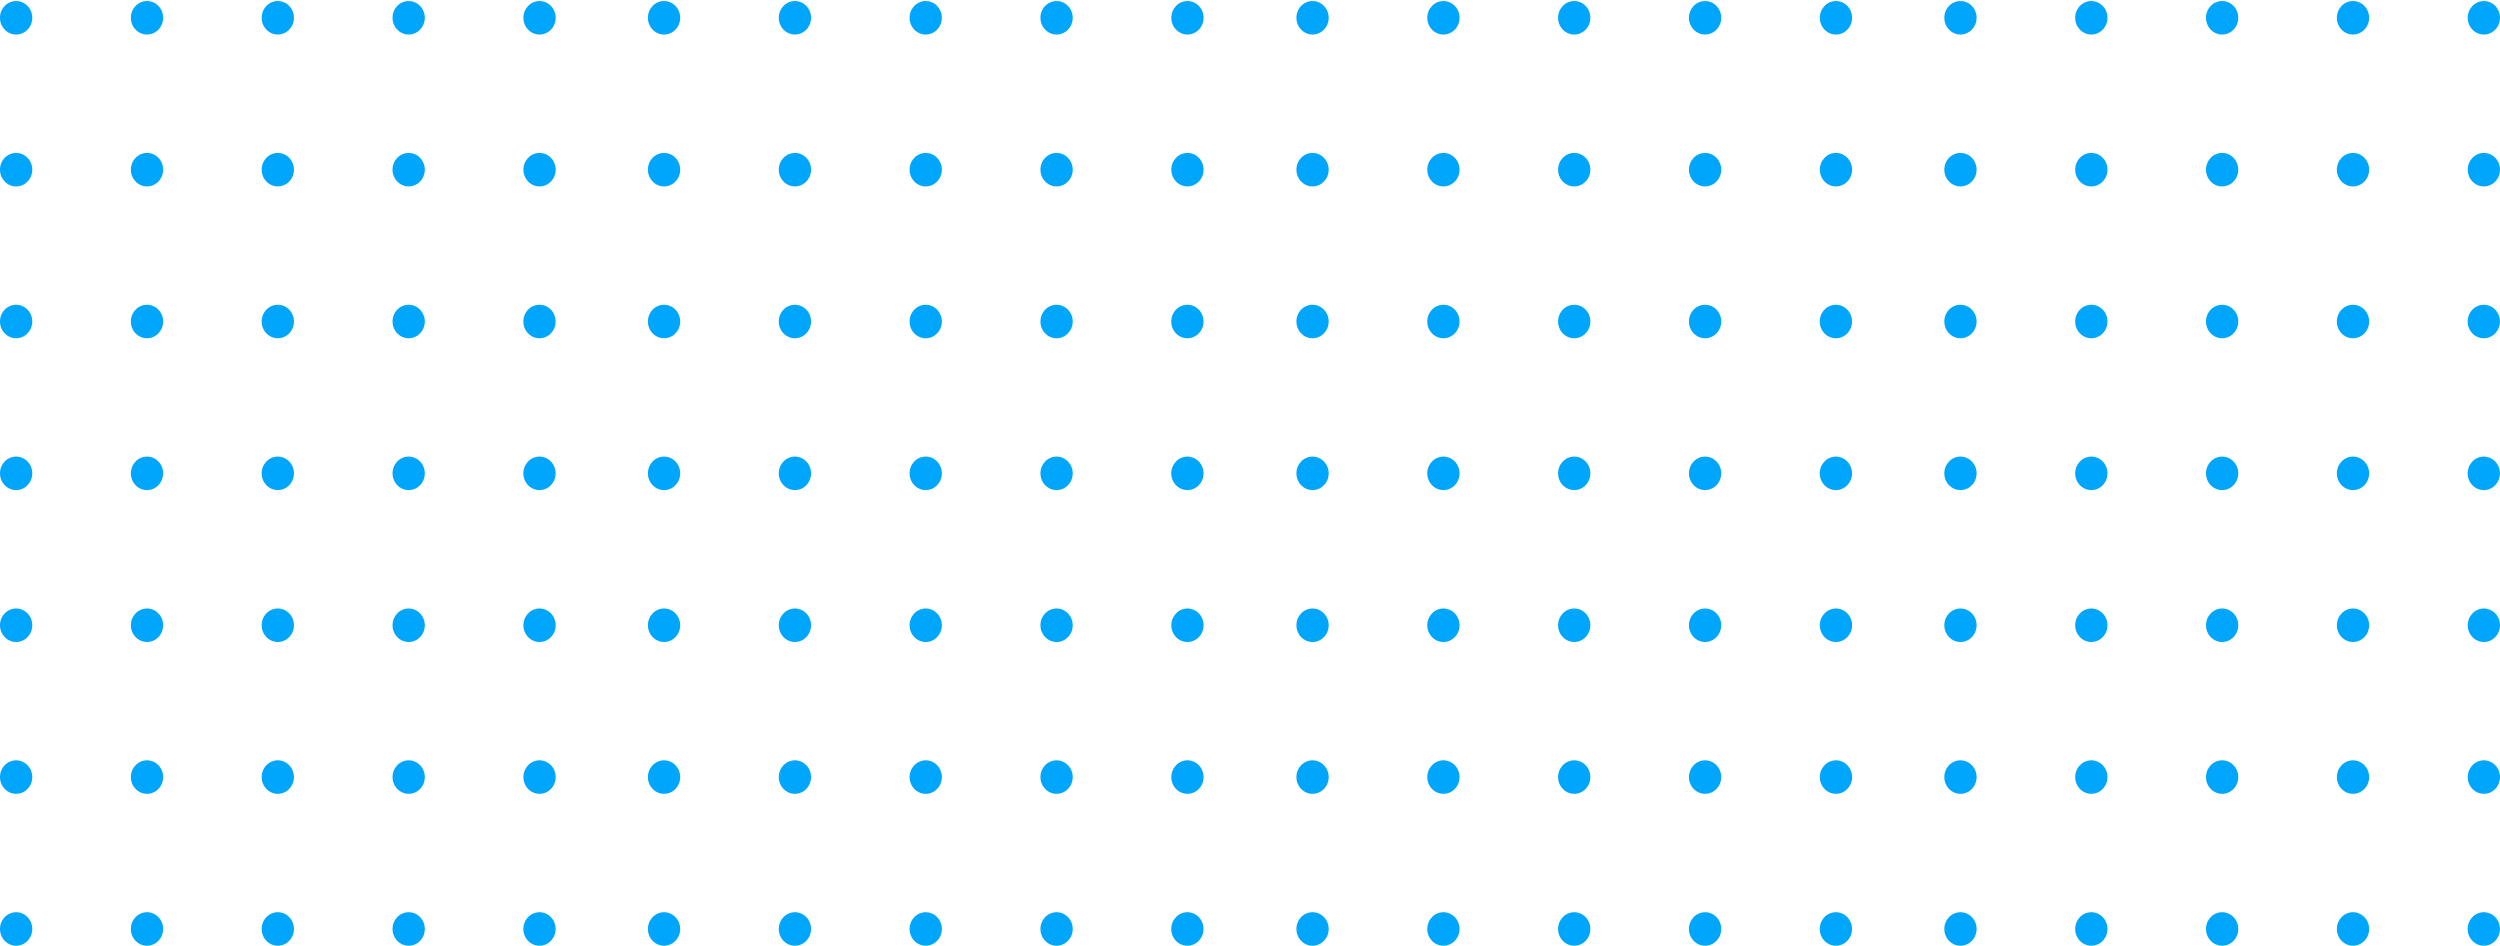 <svg width="304" height="115" viewBox="0 0 304 115" fill="none"
    xmlns="http://www.w3.org/2000/svg">
    <path d="M78.787 112.963C78.787 114.089 79.664 115 80.749 115C81.834 115 82.711 114.089 82.711 112.963C82.711 111.837 81.834 110.926 80.749 110.926C79.664 110.926 78.787 111.837 78.787 112.963Z" fill="#00A6FB"/>
    <path d="M78.786 94.492C78.786 95.617 79.665 96.529 80.748 96.529C81.832 96.529 82.711 95.617 82.711 94.492C82.711 93.367 81.832 92.455 80.748 92.455C79.665 92.455 78.786 93.367 78.786 94.492Z" fill="#00A6FB"/>
    <path d="M78.787 76.029C78.787 77.154 79.665 78.066 80.749 78.066C81.832 78.066 82.711 77.154 82.711 76.029C82.711 74.905 81.832 73.993 80.749 73.993C79.665 73.993 78.787 74.905 78.787 76.029Z" fill="#00A6FB"/>
    <path d="M78.787 57.559C78.787 58.685 79.664 59.595 80.749 59.595C81.834 59.595 82.711 58.685 82.711 57.559C82.711 56.432 81.834 55.522 80.749 55.522C79.664 55.522 78.787 56.432 78.787 57.559Z" fill="#00A6FB"/>
    <path d="M78.787 39.095C78.787 40.222 79.664 41.132 80.749 41.132C81.834 41.132 82.711 40.222 82.711 39.095C82.711 37.969 81.834 37.059 80.749 37.059C79.664 37.059 78.787 37.969 78.787 39.095Z" fill="#00A6FB"/>
    <path d="M78.786 20.632C78.786 21.757 79.665 22.669 80.748 22.669C81.832 22.669 82.71 21.757 82.71 20.632C82.71 19.507 81.832 18.596 80.748 18.596C79.665 18.596 78.786 19.507 78.786 20.632Z" fill="#00A6FB"/>
    <path d="M78.787 2.162C78.787 3.287 79.665 4.199 80.749 4.199C81.832 4.199 82.711 3.287 82.711 2.162C82.711 1.037 81.832 0.125 80.749 0.125C79.665 0.125 78.787 1.037 78.787 2.162Z" fill="#00A6FB"/>
    <path d="M94.7 112.963C94.7 114.089 95.577 115 96.662 115C97.747 115 98.624 114.089 98.624 112.963C98.624 111.837 97.747 110.926 96.662 110.926C95.577 110.926 94.7 111.837 94.7 112.963Z" fill="#00A6FB"/>
    <path d="M94.7 94.492C94.7 95.617 95.578 96.529 96.662 96.529C97.746 96.529 98.624 95.617 98.624 94.492C98.624 93.367 97.746 92.455 96.662 92.455C95.578 92.455 94.7 93.367 94.7 94.492Z" fill="#00A6FB"/>
    <path d="M94.7 76.029C94.7 77.154 95.578 78.066 96.662 78.066C97.746 78.066 98.624 77.154 98.624 76.029C98.624 74.905 97.746 73.993 96.662 73.993C95.578 73.993 94.7 74.905 94.7 76.029Z" fill="#00A6FB"/>
    <path d="M94.7 57.559C94.7 58.685 95.577 59.595 96.662 59.595C97.747 59.595 98.624 58.685 98.624 57.559C98.624 56.432 97.747 55.522 96.662 55.522C95.577 55.522 94.7 56.432 94.7 57.559Z" fill="#00A6FB"/>
    <path d="M94.7 39.095C94.7 40.222 95.577 41.132 96.662 41.132C97.747 41.132 98.624 40.222 98.624 39.095C98.624 37.969 97.747 37.059 96.662 37.059C95.577 37.059 94.7 37.969 94.7 39.095Z" fill="#00A6FB"/>
    <path d="M94.7 20.632C94.7 21.757 95.578 22.669 96.662 22.669C97.746 22.669 98.624 21.757 98.624 20.632C98.624 19.507 97.746 18.596 96.662 18.596C95.578 18.596 94.7 19.507 94.7 20.632Z" fill="#00A6FB"/>
    <path d="M94.7 2.162C94.7 3.287 95.578 4.199 96.662 4.199C97.745 4.199 98.624 3.287 98.624 2.162C98.624 1.037 97.745 0.125 96.662 0.125C95.578 0.125 94.7 1.037 94.7 2.162Z" fill="#00A6FB"/>
    <path d="M110.605 112.963C110.605 114.089 111.482 115 112.567 115C113.652 115 114.529 114.089 114.529 112.963C114.529 111.837 113.652 110.926 112.567 110.926C111.482 110.926 110.605 111.837 110.605 112.963Z" fill="#00A6FB"/>
    <path d="M110.605 94.492C110.605 95.617 111.484 96.529 112.567 96.529C113.651 96.529 114.529 95.617 114.529 94.492C114.529 93.367 113.651 92.455 112.567 92.455C111.484 92.455 110.605 93.367 110.605 94.492Z" fill="#00A6FB"/>
    <path d="M110.605 76.029C110.605 77.154 111.484 78.066 112.567 78.066C113.651 78.066 114.529 77.154 114.529 76.029C114.529 74.905 113.651 73.993 112.567 73.993C111.484 73.993 110.605 74.905 110.605 76.029Z" fill="#00A6FB"/>
    <path d="M110.605 57.559C110.605 58.685 111.482 59.595 112.567 59.595C113.652 59.595 114.529 58.685 114.529 57.559C114.529 56.432 113.652 55.522 112.567 55.522C111.482 55.522 110.605 56.432 110.605 57.559Z" fill="#00A6FB"/>
    <path d="M110.605 39.095C110.605 40.222 111.482 41.132 112.567 41.132C113.652 41.132 114.529 40.222 114.529 39.095C114.529 37.969 113.652 37.059 112.567 37.059C111.482 37.059 110.605 37.969 110.605 39.095Z" fill="#00A6FB"/>
    <path d="M110.605 20.632C110.605 21.757 111.484 22.669 112.567 22.669C113.651 22.669 114.529 21.757 114.529 20.632C114.529 19.507 113.651 18.596 112.567 18.596C111.484 18.596 110.605 19.507 110.605 20.632Z" fill="#00A6FB"/>
    <path d="M110.605 2.162C110.605 3.287 111.484 4.199 112.567 4.199C113.651 4.199 114.529 3.287 114.529 2.162C114.529 1.037 113.651 0.125 112.567 0.125C111.484 0.125 110.605 1.037 110.605 2.162Z" fill="#00A6FB"/>
    <path d="M126.518 112.963C126.518 114.089 127.395 115 128.481 115C129.566 115 130.443 114.089 130.443 112.963C130.443 111.837 129.566 110.926 128.481 110.926C127.395 110.926 126.518 111.837 126.518 112.963Z" fill="#00A6FB"/>
    <path d="M126.518 94.492C126.518 95.617 127.397 96.529 128.481 96.529C129.564 96.529 130.443 95.617 130.443 94.492C130.443 93.367 129.564 92.455 128.481 92.455C127.397 92.455 126.518 93.367 126.518 94.492Z" fill="#00A6FB"/>
    <path d="M126.518 76.029C126.518 77.154 127.397 78.066 128.481 78.066C129.564 78.066 130.443 77.154 130.443 76.029C130.443 74.905 129.564 73.993 128.481 73.993C127.397 73.993 126.518 74.905 126.518 76.029Z" fill="#00A6FB"/>
    <path d="M126.518 57.559C126.518 58.685 127.395 59.595 128.481 59.595C129.566 59.595 130.443 58.685 130.443 57.559C130.443 56.432 129.566 55.522 128.481 55.522C127.395 55.522 126.518 56.432 126.518 57.559Z" fill="#00A6FB"/>
    <path d="M126.518 39.095C126.518 40.222 127.395 41.132 128.481 41.132C129.566 41.132 130.443 40.222 130.443 39.095C130.443 37.969 129.566 37.059 128.481 37.059C127.395 37.059 126.518 37.969 126.518 39.095Z" fill="#00A6FB"/>
    <path d="M126.518 20.632C126.518 21.757 127.397 22.669 128.481 22.669C129.564 22.669 130.443 21.757 130.443 20.632C130.443 19.507 129.564 18.596 128.481 18.596C127.397 18.596 126.518 19.507 126.518 20.632Z" fill="#00A6FB"/>
    <path d="M126.518 2.162C126.518 3.287 127.397 4.199 128.481 4.199C129.564 4.199 130.443 3.287 130.443 2.162C130.443 1.037 129.564 0.125 128.481 0.125C127.397 0.125 126.518 1.037 126.518 2.162Z" fill="#00A6FB"/>
    <path d="M142.424 112.963C142.424 114.089 143.301 115 144.387 115C145.472 115 146.349 114.089 146.349 112.963C146.349 111.837 145.472 110.926 144.387 110.926C143.301 110.926 142.424 111.837 142.424 112.963Z" fill="#00A6FB"/>
    <path d="M142.432 94.492C142.432 95.617 143.31 96.529 144.394 96.529C145.477 96.529 146.356 95.617 146.356 94.492C146.356 93.367 145.477 92.455 144.394 92.455C143.31 92.455 142.432 93.367 142.432 94.492Z" fill="#00A6FB"/>
    <path d="M142.432 76.03C142.432 77.154 143.31 78.066 144.394 78.066C145.477 78.066 146.356 77.154 146.356 76.03C146.356 74.905 145.477 73.993 144.394 73.993C143.31 73.993 142.432 74.905 142.432 76.03Z" fill="#00A6FB"/>
    <path d="M142.424 57.559C142.424 58.685 143.301 59.595 144.387 59.595C145.472 59.595 146.349 58.685 146.349 57.559C146.349 56.432 145.472 55.522 144.387 55.522C143.301 55.522 142.424 56.432 142.424 57.559Z" fill="#00A6FB"/>
    <path d="M142.424 39.095C142.424 40.222 143.301 41.132 144.387 41.132C145.472 41.132 146.349 40.222 146.349 39.095C146.349 37.969 145.472 37.059 144.387 37.059C143.301 37.059 142.424 37.969 142.424 39.095Z" fill="#00A6FB"/>
    <path d="M142.432 20.632C142.432 21.757 143.31 22.669 144.394 22.669C145.477 22.669 146.356 21.757 146.356 20.632C146.356 19.507 145.477 18.596 144.394 18.596C143.31 18.596 142.432 19.507 142.432 20.632Z" fill="#00A6FB"/>
    <path d="M142.432 2.162C142.432 3.287 143.31 4.199 144.394 4.199C145.477 4.199 146.356 3.287 146.356 2.162C146.356 1.037 145.477 0.125 144.394 0.125C143.31 0.125 142.432 1.037 142.432 2.162Z" fill="#00A6FB"/>
    <path d="M0 112.963C0 114.089 0.877 115 1.963 115C3.048 115 3.925 114.089 3.925 112.963C3.925 111.837 3.048 110.926 1.963 110.926C0.877 110.926 0 111.837 0 112.963Z" fill="#00A6FB"/>
    <path d="M0 94.492C0 95.617 0.879 96.529 1.963 96.529C3.046 96.529 3.925 95.617 3.925 94.492C3.925 93.367 3.046 92.455 1.963 92.455C0.879 92.455 0 93.367 0 94.492Z" fill="#00A6FB"/>
    <path d="M0 76.029C0 77.154 0.879 78.066 1.963 78.066C3.046 78.066 3.925 77.154 3.925 76.029C3.925 74.904 3.046 73.993 1.963 73.993C0.879 73.993 0 74.904 0 76.029Z" fill="#00A6FB"/>
    <path d="M0 57.559C0 58.685 0.877 59.595 1.963 59.595C3.048 59.595 3.925 58.685 3.925 57.559C3.925 56.432 3.048 55.522 1.963 55.522C0.877 55.522 0 56.432 0 57.559Z" fill="#00A6FB"/>
    <path d="M0 39.095C0 40.222 0.877 41.132 1.962 41.132C3.048 41.132 3.925 40.222 3.925 39.095C3.925 37.969 3.048 37.059 1.962 37.059C0.877 37.059 0 37.969 0 39.095Z" fill="#00A6FB"/>
    <path d="M0 20.632C0 21.757 0.879 22.669 1.962 22.669C3.046 22.669 3.925 21.757 3.925 20.632C3.925 19.507 3.046 18.595 1.962 18.595C0.879 18.595 0 19.507 0 20.632Z" fill="#00A6FB"/>
    <path d="M0 2.162C0 3.287 0.879 4.199 1.962 4.199C3.046 4.199 3.925 3.287 3.925 2.162C3.925 1.037 3.046 0.125 1.962 0.125C0.879 0.125 0 1.037 0 2.162Z" fill="#00A6FB"/>
    <path d="M15.913 112.963C15.913 114.089 16.79 115 17.876 115C18.961 115 19.838 114.089 19.838 112.963C19.838 111.837 18.961 110.926 17.876 110.926C16.79 110.926 15.913 111.837 15.913 112.963Z" fill="#00A6FB"/>
    <path d="M15.913 94.492C15.913 95.617 16.792 96.529 17.876 96.529C18.959 96.529 19.838 95.617 19.838 94.492C19.838 93.367 18.959 92.455 17.876 92.455C16.792 92.455 15.913 93.367 15.913 94.492Z" fill="#00A6FB"/>
    <path d="M15.913 76.029C15.913 77.154 16.792 78.066 17.876 78.066C18.959 78.066 19.838 77.154 19.838 76.029C19.838 74.904 18.959 73.993 17.876 73.993C16.792 73.993 15.913 74.904 15.913 76.029Z" fill="#00A6FB"/>
    <path d="M15.913 57.559C15.913 58.685 16.79 59.595 17.876 59.595C18.961 59.595 19.838 58.685 19.838 57.559C19.838 56.432 18.961 55.522 17.876 55.522C16.79 55.522 15.913 56.432 15.913 57.559Z" fill="#00A6FB"/>
    <path d="M15.913 39.095C15.913 40.222 16.79 41.132 17.876 41.132C18.961 41.132 19.838 40.222 19.838 39.095C19.838 37.969 18.961 37.059 17.876 37.059C16.79 37.059 15.913 37.969 15.913 39.095Z" fill="#00A6FB"/>
    <path d="M15.913 20.632C15.913 21.757 16.792 22.669 17.876 22.669C18.959 22.669 19.838 21.757 19.838 20.632C19.838 19.507 18.959 18.595 17.876 18.595C16.792 18.595 15.913 19.507 15.913 20.632Z" fill="#00A6FB"/>
    <path d="M15.913 2.162C15.913 3.287 16.792 4.199 17.876 4.199C18.959 4.199 19.838 3.287 19.838 2.162C19.838 1.037 18.959 0.125 17.876 0.125C16.792 0.125 15.913 1.037 15.913 2.162Z" fill="#00A6FB"/>
    <path d="M31.819 112.963C31.819 114.089 32.696 115 33.781 115C34.867 115 35.744 114.089 35.744 112.963C35.744 111.837 34.867 110.926 33.781 110.926C32.696 110.926 31.819 111.837 31.819 112.963Z" fill="#00A6FB"/>
    <path d="M31.819 94.492C31.819 95.617 32.698 96.529 33.781 96.529C34.865 96.529 35.744 95.617 35.744 94.492C35.744 93.367 34.865 92.455 33.781 92.455C32.698 92.455 31.819 93.367 31.819 94.492Z" fill="#00A6FB"/>
    <path d="M31.819 76.029C31.819 77.154 32.698 78.066 33.781 78.066C34.865 78.066 35.744 77.154 35.744 76.029C35.744 74.904 34.865 73.993 33.781 73.993C32.698 73.993 31.819 74.904 31.819 76.029Z" fill="#00A6FB"/>
    <path d="M31.819 57.559C31.819 58.685 32.696 59.595 33.781 59.595C34.867 59.595 35.744 58.685 35.744 57.559C35.744 56.432 34.867 55.522 33.781 55.522C32.696 55.522 31.819 56.432 31.819 57.559Z" fill="#00A6FB"/>
    <path d="M31.819 39.095C31.819 40.222 32.696 41.132 33.781 41.132C34.867 41.132 35.744 40.222 35.744 39.095C35.744 37.969 34.867 37.059 33.781 37.059C32.696 37.059 31.819 37.969 31.819 39.095Z" fill="#00A6FB"/>
    <path d="M31.819 20.632C31.819 21.757 32.698 22.669 33.781 22.669C34.865 22.669 35.744 21.757 35.744 20.632C35.744 19.507 34.865 18.595 33.781 18.595C32.698 18.595 31.819 19.507 31.819 20.632Z" fill="#00A6FB"/>
    <path d="M31.819 2.162C31.819 3.287 32.698 4.199 33.781 4.199C34.865 4.199 35.743 3.287 35.743 2.162C35.743 1.037 34.865 0.125 33.781 0.125C32.698 0.125 31.819 1.037 31.819 2.162Z" fill="#00A6FB"/>
    <path d="M47.733 112.963C47.733 114.089 48.61 115 49.695 115C50.78 115 51.657 114.089 51.657 112.963C51.657 111.837 50.78 110.926 49.695 110.926C48.61 110.926 47.733 111.837 47.733 112.963Z" fill="#00A6FB"/>
    <path d="M47.733 94.492C47.733 95.617 48.611 96.529 49.695 96.529C50.779 96.529 51.657 95.617 51.657 94.492C51.657 93.367 50.779 92.455 49.695 92.455C48.611 92.455 47.733 93.367 47.733 94.492Z" fill="#00A6FB"/>
    <path d="M47.733 76.029C47.733 77.154 48.611 78.066 49.695 78.066C50.779 78.066 51.657 77.154 51.657 76.029C51.657 74.904 50.779 73.993 49.695 73.993C48.611 73.993 47.733 74.904 47.733 76.029Z" fill="#00A6FB"/>
    <path d="M47.733 57.559C47.733 58.685 48.61 59.595 49.695 59.595C50.78 59.595 51.657 58.685 51.657 57.559C51.657 56.432 50.78 55.522 49.695 55.522C48.61 55.522 47.733 56.432 47.733 57.559Z" fill="#00A6FB"/>
    <path d="M47.733 39.095C47.733 40.222 48.61 41.132 49.695 41.132C50.78 41.132 51.657 40.222 51.657 39.095C51.657 37.969 50.78 37.059 49.695 37.059C48.61 37.059 47.733 37.969 47.733 39.095Z" fill="#00A6FB"/>
    <path d="M47.733 20.632C47.733 21.757 48.611 22.669 49.695 22.669C50.779 22.669 51.657 21.757 51.657 20.632C51.657 19.507 50.779 18.595 49.695 18.595C48.611 18.595 47.733 19.507 47.733 20.632Z" fill="#00A6FB"/>
    <path d="M47.733 2.162C47.733 3.287 48.611 4.199 49.695 4.199C50.779 4.199 51.657 3.287 51.657 2.162C51.657 1.037 50.779 0.125 49.695 0.125C48.611 0.125 47.733 1.037 47.733 2.162Z" fill="#00A6FB"/>
    <path d="M63.639 112.963C63.639 114.089 64.516 115 65.601 115C66.686 115 67.563 114.089 67.563 112.963C67.563 111.837 66.686 110.926 65.601 110.926C64.516 110.926 63.639 111.837 63.639 112.963Z" fill="#00A6FB"/>
    <path d="M63.646 94.492C63.646 95.617 64.524 96.529 65.608 96.529C66.692 96.529 67.57 95.617 67.57 94.492C67.57 93.367 66.692 92.455 65.608 92.455C64.524 92.455 63.646 93.367 63.646 94.492Z" fill="#00A6FB"/>
    <path d="M63.646 76.029C63.646 77.154 64.524 78.066 65.608 78.066C66.692 78.066 67.57 77.154 67.57 76.029C67.57 74.904 66.692 73.993 65.608 73.993C64.524 73.993 63.646 74.904 63.646 76.029Z" fill="#00A6FB"/>
    <path d="M63.639 57.559C63.639 58.685 64.516 59.595 65.601 59.595C66.686 59.595 67.563 58.685 67.563 57.559C67.563 56.432 66.686 55.522 65.601 55.522C64.516 55.522 63.639 56.432 63.639 57.559Z" fill="#00A6FB"/>
    <path d="M63.639 39.095C63.639 40.222 64.516 41.132 65.601 41.132C66.686 41.132 67.563 40.222 67.563 39.095C67.563 37.969 66.686 37.059 65.601 37.059C64.516 37.059 63.639 37.969 63.639 39.095Z" fill="#00A6FB"/>
    <path d="M63.646 20.632C63.646 21.757 64.524 22.669 65.608 22.669C66.692 22.669 67.57 21.757 67.57 20.632C67.57 19.507 66.692 18.595 65.608 18.595C64.524 18.595 63.646 19.507 63.646 20.632Z" fill="#00A6FB"/>
    <path d="M63.646 2.162C63.646 3.287 64.524 4.199 65.608 4.199C66.692 4.199 67.57 3.287 67.57 2.162C67.57 1.037 66.692 0.125 65.608 0.125C64.524 0.125 63.646 1.037 63.646 2.162Z" fill="#00A6FB"/>
    <path d="M236.43 112.963C236.43 114.089 237.307 115 238.392 115C239.478 115 240.355 114.089 240.355 112.963C240.355 111.837 239.478 110.926 238.392 110.926C237.307 110.926 236.43 111.837 236.43 112.963Z" fill="#00A6FB"/>
    <path d="M236.43 94.492C236.43 95.617 237.309 96.529 238.392 96.529C239.476 96.529 240.355 95.617 240.355 94.492C240.355 93.367 239.476 92.455 238.392 92.455C237.309 92.455 236.43 93.367 236.43 94.492Z" fill="#00A6FB"/>
    <path d="M236.43 76.029C236.43 77.154 237.309 78.066 238.392 78.066C239.476 78.066 240.355 77.154 240.355 76.029C240.355 74.905 239.476 73.993 238.392 73.993C237.309 73.993 236.43 74.905 236.43 76.029Z" fill="#00A6FB"/>
    <path d="M236.43 57.559C236.43 58.685 237.307 59.595 238.392 59.595C239.478 59.595 240.355 58.685 240.355 57.559C240.355 56.432 239.478 55.522 238.392 55.522C237.307 55.522 236.43 56.432 236.43 57.559Z" fill="#00A6FB"/>
    <path d="M236.43 39.095C236.43 40.222 237.307 41.132 238.392 41.132C239.477 41.132 240.354 40.222 240.354 39.095C240.354 37.969 239.477 37.059 238.392 37.059C237.307 37.059 236.43 37.969 236.43 39.095Z" fill="#00A6FB"/>
    <path d="M236.43 20.632C236.43 21.757 237.309 22.669 238.392 22.669C239.476 22.669 240.354 21.757 240.354 20.632C240.354 19.507 239.476 18.596 238.392 18.596C237.309 18.596 236.43 19.507 236.43 20.632Z" fill="#00A6FB"/>
    <path d="M236.43 2.162C236.43 3.287 237.309 4.199 238.392 4.199C239.476 4.199 240.354 3.287 240.354 2.162C240.354 1.037 239.476 0.125 238.392 0.125C237.309 0.125 236.43 1.037 236.43 2.162Z" fill="#00A6FB"/>
    <path d="M252.343 112.963C252.343 114.089 253.22 115 254.305 115C255.391 115 256.268 114.089 256.268 112.963C256.268 111.837 255.391 110.926 254.305 110.926C253.22 110.926 252.343 111.837 252.343 112.963Z" fill="#00A6FB"/>
    <path d="M252.343 94.492C252.343 95.617 253.222 96.529 254.305 96.529C255.389 96.529 256.268 95.617 256.268 94.492C256.268 93.367 255.389 92.455 254.305 92.455C253.222 92.455 252.343 93.367 252.343 94.492Z" fill="#00A6FB"/>
    <path d="M252.343 76.029C252.343 77.154 253.222 78.066 254.305 78.066C255.389 78.066 256.268 77.154 256.268 76.029C256.268 74.905 255.389 73.993 254.305 73.993C253.222 73.993 252.343 74.905 252.343 76.029Z" fill="#00A6FB"/>
    <path d="M252.343 57.559C252.343 58.685 253.22 59.595 254.305 59.595C255.391 59.595 256.268 58.685 256.268 57.559C256.268 56.432 255.391 55.522 254.305 55.522C253.22 55.522 252.343 56.432 252.343 57.559Z" fill="#00A6FB"/>
    <path d="M252.343 39.095C252.343 40.222 253.22 41.132 254.305 41.132C255.391 41.132 256.268 40.222 256.268 39.095C256.268 37.969 255.391 37.059 254.305 37.059C253.22 37.059 252.343 37.969 252.343 39.095Z" fill="#00A6FB"/>
    <path d="M252.343 20.632C252.343 21.757 253.222 22.669 254.305 22.669C255.389 22.669 256.268 21.757 256.268 20.632C256.268 19.507 255.389 18.596 254.305 18.596C253.222 18.596 252.343 19.507 252.343 20.632Z" fill="#00A6FB"/>
    <path d="M252.343 2.162C252.343 3.287 253.222 4.199 254.305 4.199C255.389 4.199 256.267 3.287 256.267 2.162C256.267 1.037 255.389 0.125 254.305 0.125C253.222 0.125 252.343 1.037 252.343 2.162Z" fill="#00A6FB"/>
    <path d="M268.249 112.963C268.249 114.089 269.126 115 270.211 115C271.296 115 272.173 114.089 272.173 112.963C272.173 111.837 271.296 110.926 270.211 110.926C269.126 110.926 268.249 111.837 268.249 112.963Z" fill="#00A6FB"/>
    <path d="M268.249 94.492C268.249 95.617 269.128 96.529 270.211 96.529C271.295 96.529 272.173 95.617 272.173 94.492C272.173 93.367 271.295 92.455 270.211 92.455C269.128 92.455 268.249 93.367 268.249 94.492Z" fill="#00A6FB"/>
    <path d="M268.249 76.029C268.249 77.154 269.128 78.066 270.211 78.066C271.295 78.066 272.173 77.154 272.173 76.029C272.173 74.905 271.295 73.993 270.211 73.993C269.128 73.993 268.249 74.905 268.249 76.029Z" fill="#00A6FB"/>
    <path d="M268.249 57.559C268.249 58.685 269.126 59.595 270.211 59.595C271.296 59.595 272.173 58.685 272.173 57.559C272.173 56.432 271.296 55.522 270.211 55.522C269.126 55.522 268.249 56.432 268.249 57.559Z" fill="#00A6FB"/>
    <path d="M268.249 39.095C268.249 40.222 269.126 41.132 270.211 41.132C271.296 41.132 272.173 40.222 272.173 39.095C272.173 37.969 271.296 37.059 270.211 37.059C269.126 37.059 268.249 37.969 268.249 39.095Z" fill="#00A6FB"/>
    <path d="M268.249 20.632C268.249 21.757 269.128 22.669 270.211 22.669C271.295 22.669 272.173 21.757 272.173 20.632C272.173 19.507 271.295 18.596 270.211 18.596C269.128 18.596 268.249 19.507 268.249 20.632Z" fill="#00A6FB"/>
    <path d="M268.249 2.162C268.249 3.287 269.127 4.199 270.211 4.199C271.295 4.199 272.173 3.287 272.173 2.162C272.173 1.037 271.295 0.125 270.211 0.125C269.127 0.125 268.249 1.037 268.249 2.162Z" fill="#00A6FB"/>
    <path d="M284.162 112.963C284.162 114.089 285.039 115 286.124 115C287.209 115 288.087 114.089 288.087 112.963C288.087 111.837 287.209 110.926 286.124 110.926C285.039 110.926 284.162 111.837 284.162 112.963Z" fill="#00A6FB"/>
    <path d="M284.162 94.492C284.162 95.617 285.041 96.529 286.124 96.529C287.208 96.529 288.087 95.617 288.087 94.492C288.087 93.367 287.208 92.455 286.124 92.455C285.041 92.455 284.162 93.367 284.162 94.492Z" fill="#00A6FB"/>
    <path d="M284.162 76.029C284.162 77.154 285.041 78.066 286.124 78.066C287.208 78.066 288.087 77.154 288.087 76.029C288.087 74.905 287.208 73.993 286.124 73.993C285.041 73.993 284.162 74.905 284.162 76.029Z" fill="#00A6FB"/>
    <path d="M284.162 57.559C284.162 58.685 285.039 59.595 286.124 59.595C287.209 59.595 288.087 58.685 288.087 57.559C288.087 56.432 287.209 55.522 286.124 55.522C285.039 55.522 284.162 56.432 284.162 57.559Z" fill="#00A6FB"/>
    <path d="M284.162 39.095C284.162 40.222 285.039 41.132 286.124 41.132C287.209 41.132 288.087 40.222 288.087 39.095C288.087 37.969 287.209 37.059 286.124 37.059C285.039 37.059 284.162 37.969 284.162 39.095Z" fill="#00A6FB"/>
    <path d="M284.162 20.632C284.162 21.757 285.041 22.669 286.124 22.669C287.208 22.669 288.087 21.757 288.087 20.632C288.087 19.507 287.208 18.596 286.124 18.596C285.041 18.596 284.162 19.507 284.162 20.632Z" fill="#00A6FB"/>
    <path d="M284.162 2.162C284.162 3.287 285.041 4.199 286.124 4.199C287.208 4.199 288.087 3.287 288.087 2.162C288.087 1.037 287.208 0.125 286.124 0.125C285.041 0.125 284.162 1.037 284.162 2.162Z" fill="#00A6FB"/>
    <path d="M300.068 112.963C300.068 114.089 300.945 115 302.03 115C303.115 115 303.992 114.089 303.992 112.963C303.992 111.837 303.115 110.926 302.03 110.926C300.945 110.926 300.068 111.837 300.068 112.963Z" fill="#00A6FB"/>
    <path d="M300.076 94.492C300.076 95.617 300.954 96.529 302.038 96.529C303.121 96.529 304 95.617 304 94.492C304 93.367 303.121 92.455 302.038 92.455C300.954 92.455 300.076 93.367 300.076 94.492Z" fill="#00A6FB"/>
    <path d="M300.076 76.03C300.076 77.154 300.954 78.066 302.038 78.066C303.121 78.066 304 77.154 304 76.03C304 74.905 303.121 73.993 302.038 73.993C300.954 73.993 300.076 74.905 300.076 76.03Z" fill="#00A6FB"/>
    <path d="M300.068 57.559C300.068 58.685 300.945 59.595 302.03 59.595C303.115 59.595 303.992 58.685 303.992 57.559C303.992 56.432 303.115 55.522 302.03 55.522C300.945 55.522 300.068 56.432 300.068 57.559Z" fill="#00A6FB"/>
    <path d="M300.068 39.095C300.068 40.222 300.945 41.132 302.03 41.132C303.115 41.132 303.992 40.222 303.992 39.095C303.992 37.969 303.115 37.059 302.03 37.059C300.945 37.059 300.068 37.969 300.068 39.095Z" fill="#00A6FB"/>
    <path d="M300.076 20.632C300.076 21.757 300.954 22.669 302.038 22.669C303.121 22.669 304 21.757 304 20.632C304 19.507 303.121 18.596 302.038 18.596C300.954 18.596 300.076 19.507 300.076 20.632Z" fill="#00A6FB"/>
    <path d="M300.076 2.162C300.076 3.287 300.954 4.199 302.038 4.199C303.121 4.199 304 3.287 304 2.162C304 1.037 303.121 0.125 302.038 0.125C300.954 0.125 300.076 1.037 300.076 2.162Z" fill="#00A6FB"/>
    <path d="M157.644 112.963C157.644 114.089 158.521 115 159.606 115C160.691 115 161.568 114.089 161.568 112.963C161.568 111.837 160.691 110.926 159.606 110.926C158.521 110.926 157.644 111.837 157.644 112.963Z" fill="#00A6FB"/>
    <path d="M157.644 94.492C157.644 95.617 158.522 96.529 159.606 96.529C160.69 96.529 161.568 95.617 161.568 94.492C161.568 93.367 160.69 92.455 159.606 92.455C158.522 92.455 157.644 93.367 157.644 94.492Z" fill="#00A6FB"/>
    <path d="M157.644 76.029C157.644 77.154 158.522 78.066 159.606 78.066C160.69 78.066 161.568 77.154 161.568 76.029C161.568 74.904 160.69 73.993 159.606 73.993C158.522 73.993 157.644 74.904 157.644 76.029Z" fill="#00A6FB"/>
    <path d="M157.644 57.559C157.644 58.685 158.521 59.595 159.606 59.595C160.691 59.595 161.568 58.685 161.568 57.559C161.568 56.432 160.691 55.522 159.606 55.522C158.521 55.522 157.644 56.432 157.644 57.559Z" fill="#00A6FB"/>
    <path d="M157.644 39.095C157.644 40.222 158.521 41.132 159.606 41.132C160.691 41.132 161.568 40.222 161.568 39.095C161.568 37.969 160.691 37.059 159.606 37.059C158.521 37.059 157.644 37.969 157.644 39.095Z" fill="#00A6FB"/>
    <path d="M157.644 20.632C157.644 21.757 158.522 22.669 159.606 22.669C160.69 22.669 161.568 21.757 161.568 20.632C161.568 19.507 160.69 18.595 159.606 18.595C158.522 18.595 157.644 19.507 157.644 20.632Z" fill="#00A6FB"/>
    <path d="M157.644 2.162C157.644 3.287 158.523 4.199 159.606 4.199C160.69 4.199 161.568 3.287 161.568 2.162C161.568 1.037 160.69 0.125 159.606 0.125C158.523 0.125 157.644 1.037 157.644 2.162Z" fill="#00A6FB"/>
    <path d="M173.557 112.963C173.557 114.089 174.434 115 175.519 115C176.604 115 177.481 114.089 177.481 112.963C177.481 111.837 176.604 110.926 175.519 110.926C174.434 110.926 173.557 111.837 173.557 112.963Z" fill="#00A6FB"/>
    <path d="M173.557 94.492C173.557 95.617 174.435 96.529 175.519 96.529C176.603 96.529 177.481 95.617 177.481 94.492C177.481 93.367 176.603 92.455 175.519 92.455C174.435 92.455 173.557 93.367 173.557 94.492Z" fill="#00A6FB"/>
    <path d="M173.557 76.029C173.557 77.154 174.435 78.066 175.519 78.066C176.603 78.066 177.481 77.154 177.481 76.029C177.481 74.904 176.603 73.993 175.519 73.993C174.435 73.993 173.557 74.904 173.557 76.029Z" fill="#00A6FB"/>
    <path d="M173.557 57.559C173.557 58.685 174.434 59.595 175.519 59.595C176.604 59.595 177.481 58.685 177.481 57.559C177.481 56.432 176.604 55.522 175.519 55.522C174.434 55.522 173.557 56.432 173.557 57.559Z" fill="#00A6FB"/>
    <path d="M173.557 39.095C173.557 40.222 174.434 41.132 175.519 41.132C176.604 41.132 177.481 40.222 177.481 39.095C177.481 37.969 176.604 37.059 175.519 37.059C174.434 37.059 173.557 37.969 173.557 39.095Z" fill="#00A6FB"/>
    <path d="M173.557 20.632C173.557 21.757 174.435 22.669 175.519 22.669C176.603 22.669 177.481 21.757 177.481 20.632C177.481 19.507 176.603 18.595 175.519 18.595C174.435 18.595 173.557 19.507 173.557 20.632Z" fill="#00A6FB"/>
    <path d="M173.557 2.162C173.557 3.287 174.435 4.199 175.519 4.199C176.603 4.199 177.481 3.287 177.481 2.162C177.481 1.037 176.603 0.125 175.519 0.125C174.435 0.125 173.557 1.037 173.557 2.162Z" fill="#00A6FB"/>
    <path d="M189.463 112.963C189.463 114.089 190.34 115 191.425 115C192.51 115 193.387 114.089 193.387 112.963C193.387 111.837 192.51 110.926 191.425 110.926C190.34 110.926 189.463 111.837 189.463 112.963Z" fill="#00A6FB"/>
    <path d="M189.463 94.492C189.463 95.617 190.341 96.529 191.425 96.529C192.509 96.529 193.387 95.617 193.387 94.492C193.387 93.367 192.509 92.455 191.425 92.455C190.341 92.455 189.463 93.367 189.463 94.492Z" fill="#00A6FB"/>
    <path d="M189.463 76.029C189.463 77.154 190.341 78.066 191.425 78.066C192.509 78.066 193.387 77.154 193.387 76.029C193.387 74.904 192.509 73.993 191.425 73.993C190.341 73.993 189.463 74.904 189.463 76.029Z" fill="#00A6FB"/>
    <path d="M189.463 57.559C189.463 58.685 190.34 59.595 191.425 59.595C192.51 59.595 193.387 58.685 193.387 57.559C193.387 56.432 192.51 55.522 191.425 55.522C190.34 55.522 189.463 56.432 189.463 57.559Z" fill="#00A6FB"/>
    <path d="M189.463 39.095C189.463 40.222 190.34 41.132 191.425 41.132C192.51 41.132 193.387 40.222 193.387 39.095C193.387 37.969 192.51 37.059 191.425 37.059C190.34 37.059 189.463 37.969 189.463 39.095Z" fill="#00A6FB"/>
    <path d="M189.463 20.632C189.463 21.757 190.341 22.669 191.425 22.669C192.509 22.669 193.387 21.757 193.387 20.632C193.387 19.507 192.509 18.595 191.425 18.595C190.341 18.595 189.463 19.507 189.463 20.632Z" fill="#00A6FB"/>
    <path d="M189.463 2.162C189.463 3.287 190.341 4.199 191.425 4.199C192.508 4.199 193.387 3.287 193.387 2.162C193.387 1.037 192.508 0.125 191.425 0.125C190.341 0.125 189.463 1.037 189.463 2.162Z" fill="#00A6FB"/>
    <path d="M205.376 112.963C205.376 114.089 206.253 115 207.338 115C208.423 115 209.3 114.089 209.3 112.963C209.3 111.837 208.423 110.926 207.338 110.926C206.253 110.926 205.376 111.837 205.376 112.963Z" fill="#00A6FB"/>
    <path d="M205.376 94.492C205.376 95.617 206.254 96.529 207.338 96.529C208.422 96.529 209.3 95.617 209.3 94.492C209.3 93.367 208.422 92.455 207.338 92.455C206.254 92.455 205.376 93.367 205.376 94.492Z" fill="#00A6FB"/>
    <path d="M205.376 76.029C205.376 77.154 206.254 78.066 207.338 78.066C208.422 78.066 209.3 77.154 209.3 76.029C209.3 74.904 208.422 73.993 207.338 73.993C206.254 73.993 205.376 74.904 205.376 76.029Z" fill="#00A6FB"/>
    <path d="M205.376 57.559C205.376 58.685 206.253 59.595 207.338 59.595C208.423 59.595 209.3 58.685 209.3 57.559C209.3 56.432 208.423 55.522 207.338 55.522C206.253 55.522 205.376 56.432 205.376 57.559Z" fill="#00A6FB"/>
    <path d="M205.376 39.095C205.376 40.222 206.253 41.132 207.338 41.132C208.423 41.132 209.3 40.222 209.3 39.095C209.3 37.969 208.423 37.059 207.338 37.059C206.253 37.059 205.376 37.969 205.376 39.095Z" fill="#00A6FB"/>
    <path d="M205.376 20.632C205.376 21.757 206.254 22.669 207.338 22.669C208.422 22.669 209.3 21.757 209.3 20.632C209.3 19.507 208.422 18.595 207.338 18.595C206.254 18.595 205.376 19.507 205.376 20.632Z" fill="#00A6FB"/>
    <path d="M205.376 2.162C205.376 3.287 206.254 4.199 207.338 4.199C208.422 4.199 209.3 3.287 209.3 2.162C209.3 1.037 208.422 0.125 207.338 0.125C206.254 0.125 205.376 1.037 205.376 2.162Z" fill="#00A6FB"/>
    <path d="M221.281 112.963C221.281 114.089 222.158 115 223.243 115C224.329 115 225.206 114.089 225.206 112.963C225.206 111.837 224.329 110.926 223.243 110.926C222.158 110.926 221.281 111.837 221.281 112.963Z" fill="#00A6FB"/>
    <path d="M221.289 94.492C221.289 95.617 222.168 96.529 223.251 96.529C224.335 96.529 225.214 95.617 225.214 94.492C225.214 93.367 224.335 92.455 223.251 92.455C222.168 92.455 221.289 93.367 221.289 94.492Z" fill="#00A6FB"/>
    <path d="M221.289 76.029C221.289 77.154 222.168 78.066 223.251 78.066C224.335 78.066 225.214 77.154 225.214 76.029C225.214 74.904 224.335 73.993 223.251 73.993C222.168 73.993 221.289 74.904 221.289 76.029Z" fill="#00A6FB"/>
    <path d="M221.281 57.559C221.281 58.685 222.158 59.595 223.243 59.595C224.329 59.595 225.206 58.685 225.206 57.559C225.206 56.432 224.329 55.522 223.243 55.522C222.158 55.522 221.281 56.432 221.281 57.559Z" fill="#00A6FB"/>
    <path d="M221.281 39.095C221.281 40.222 222.158 41.132 223.243 41.132C224.329 41.132 225.206 40.222 225.206 39.095C225.206 37.969 224.329 37.059 223.243 37.059C222.158 37.059 221.281 37.969 221.281 39.095Z" fill="#00A6FB"/>
    <path d="M221.289 20.632C221.289 21.757 222.168 22.669 223.251 22.669C224.335 22.669 225.214 21.757 225.214 20.632C225.214 19.507 224.335 18.595 223.251 18.595C222.168 18.595 221.289 19.507 221.289 20.632Z" fill="#00A6FB"/>
    <path d="M221.29 2.162C221.29 3.287 222.168 4.199 223.252 4.199C224.336 4.199 225.214 3.287 225.214 2.162C225.214 1.037 224.336 0.125 223.252 0.125C222.168 0.125 221.29 1.037 221.29 2.162Z" fill="#00A6FB"/>
</svg>
